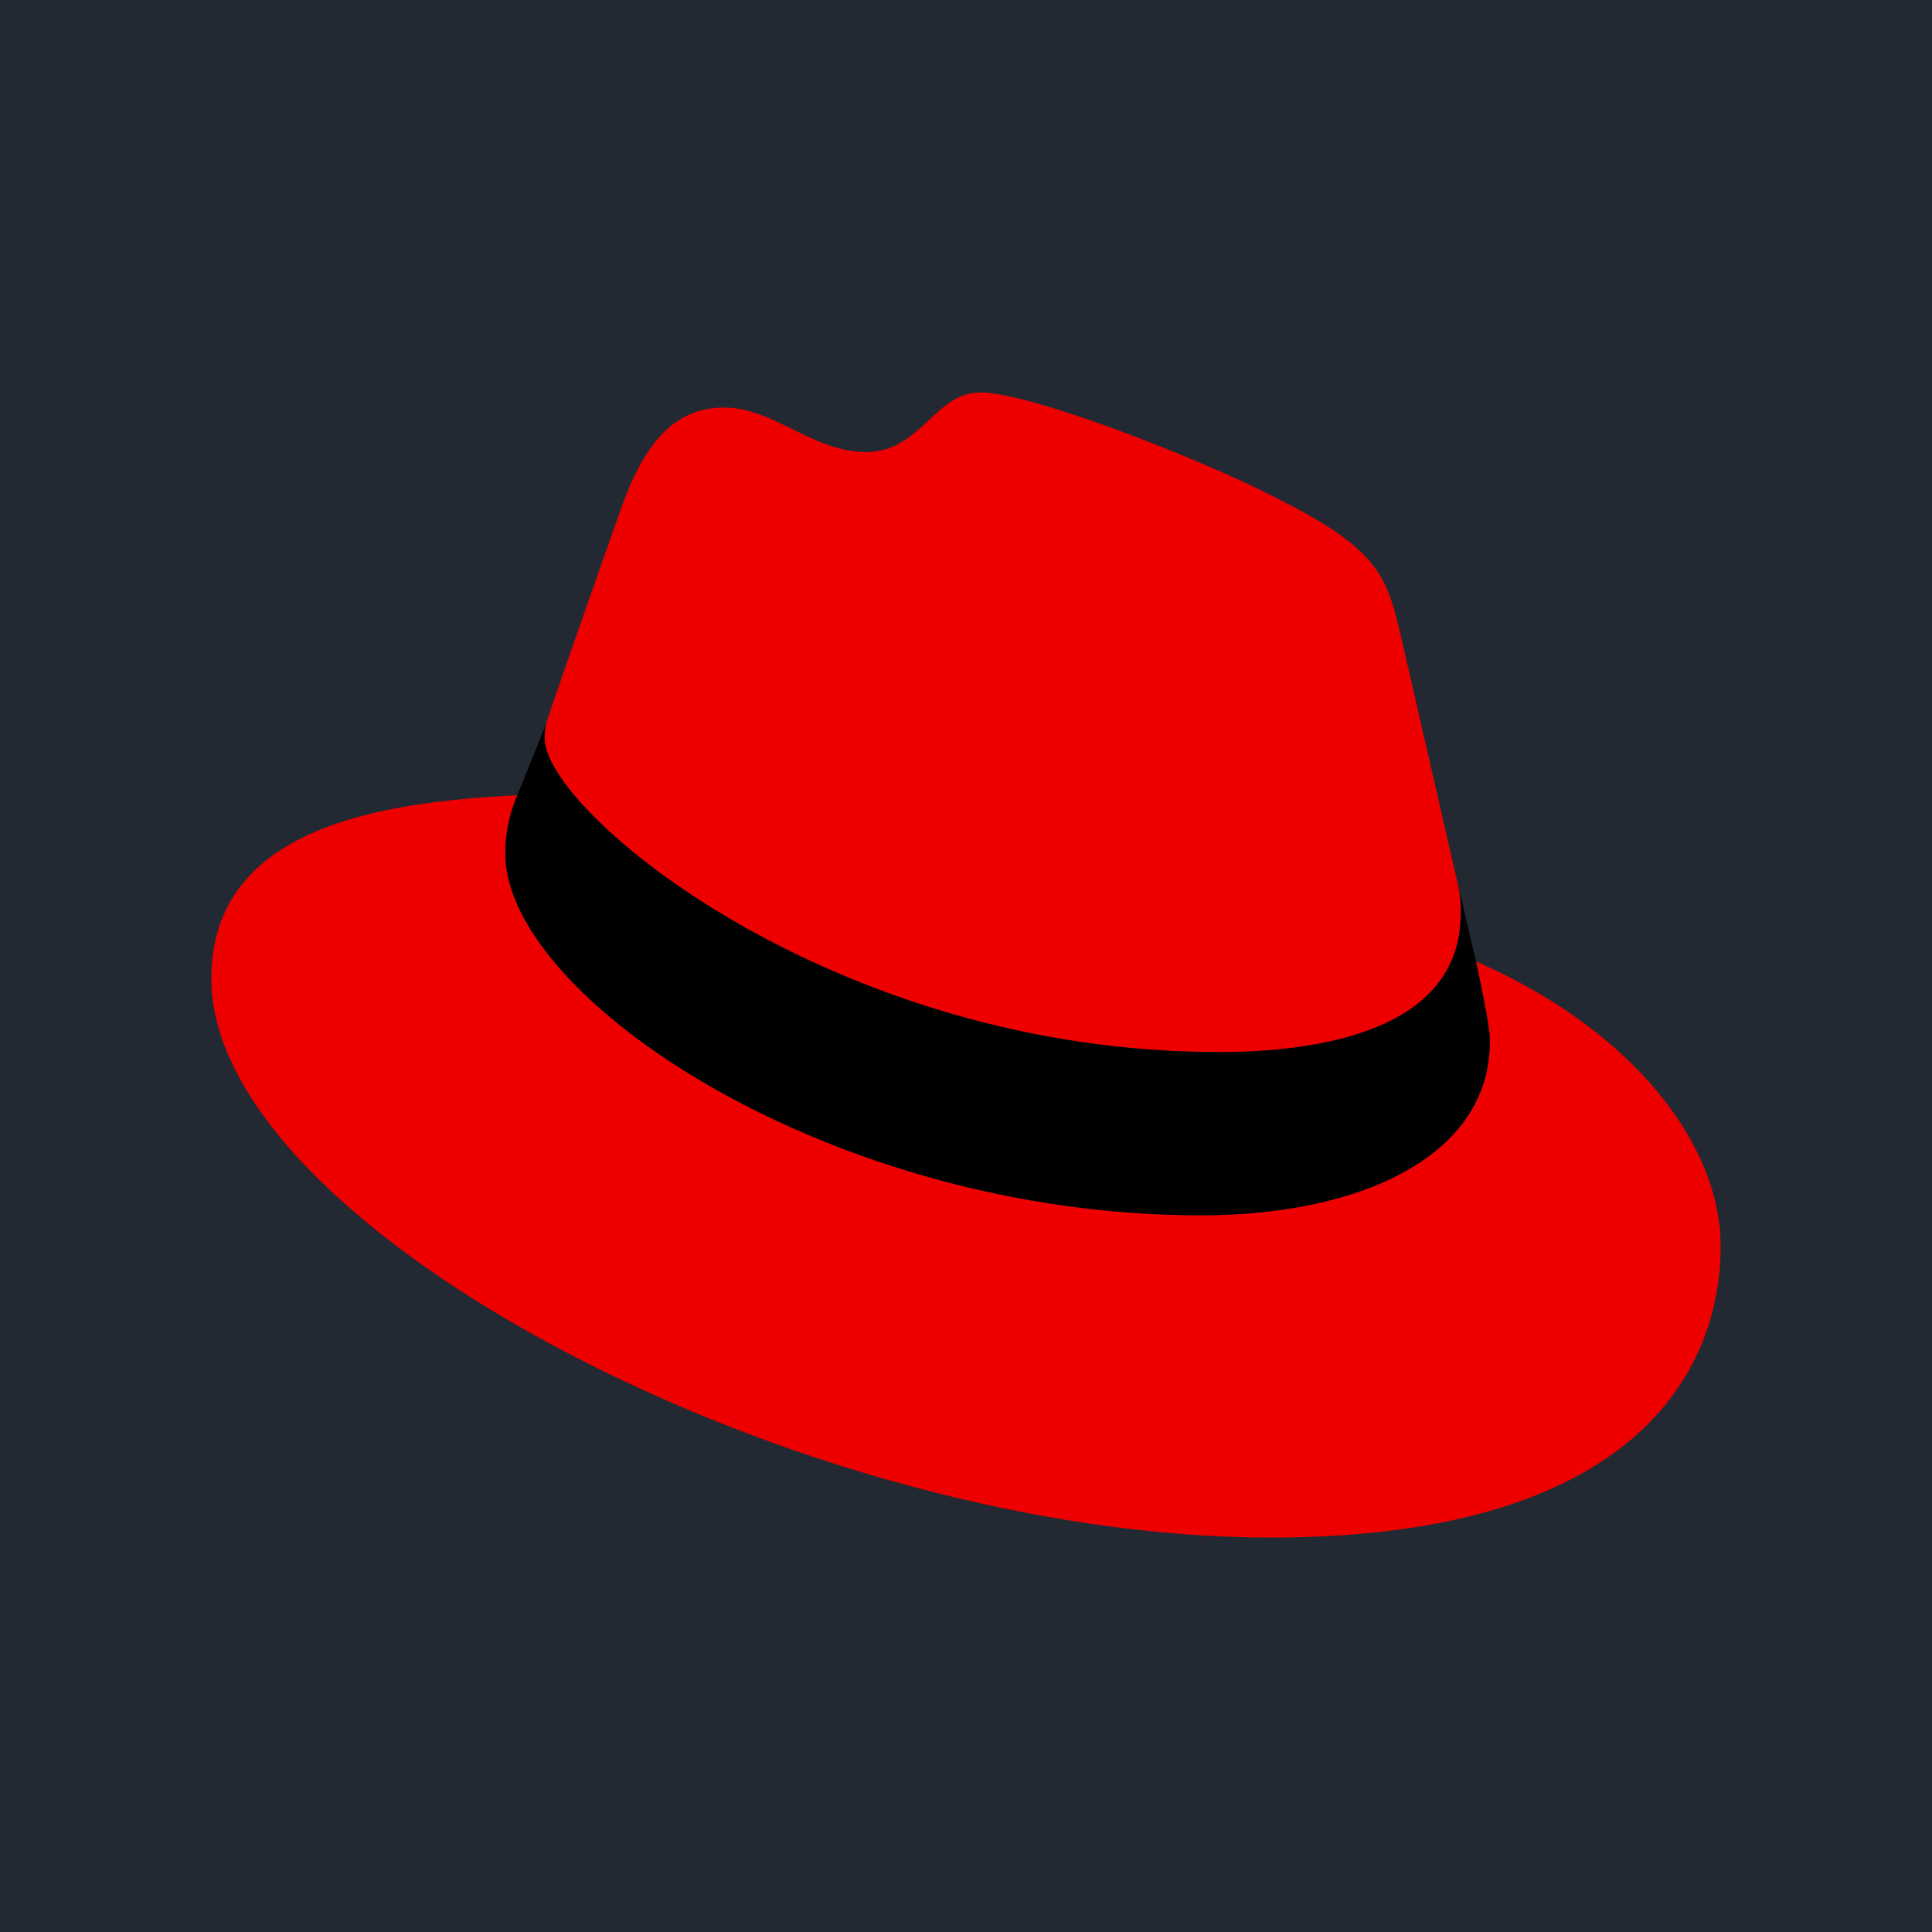 <svg width="256" height="256" viewBox="0 0 256 256" fill="none" xmlns="http://www.w3.org/2000/svg">
<rect width="256" height="256" fill="#232932"/>
<g clip-path="url(#clip0_167_2)">
<path d="M161.404 139.447C174.548 139.447 193.565 136.728 193.565 121.05C193.604 119.84 193.494 118.629 193.24 117.446L185.412 83.348C183.605 75.845 182.018 72.442 168.885 65.856C158.693 60.63 136.493 52 129.927 52C123.812 52 122.036 59.903 114.744 59.903C107.726 59.903 102.515 54.002 95.948 54.002C89.644 54.002 85.536 58.311 82.363 67.173C82.363 67.173 73.528 92.167 72.392 95.792C72.213 96.458 72.135 97.147 72.161 97.837C72.161 107.552 110.3 139.405 161.404 139.405M195.583 127.414C197.4 136.044 197.4 136.95 197.4 138.088C197.4 152.84 180.862 161.028 159.125 161.028C109.996 161.059 66.96 132.187 66.96 113.105C66.957 110.449 67.497 107.82 68.546 105.381C50.875 106.266 28.002 109.427 28.002 129.68C28.002 162.85 106.371 203.734 168.423 203.734C215.996 203.734 227.995 182.154 227.995 165.115C227.995 151.713 216.438 136.497 195.604 127.414" fill="#EE0000"/>
<path d="M195.583 127.414C197.4 136.044 197.4 136.95 197.4 138.089C197.4 152.84 180.862 161.028 159.125 161.028C109.996 161.059 66.96 132.187 66.96 113.105C66.957 110.449 67.497 107.82 68.546 105.381L72.392 95.835C72.217 96.487 72.139 97.162 72.161 97.837C72.161 107.552 110.3 139.406 161.404 139.406C174.548 139.406 193.565 136.687 193.565 121.007C193.604 119.798 193.494 118.587 193.24 117.404L195.583 127.414Z" fill="black"/>
</g>
<defs>
<clipPath id="clip0_167_2">
<rect width="200" height="152" fill="white" transform="translate(28 52)"/>
</clipPath>
</defs>
</svg>
